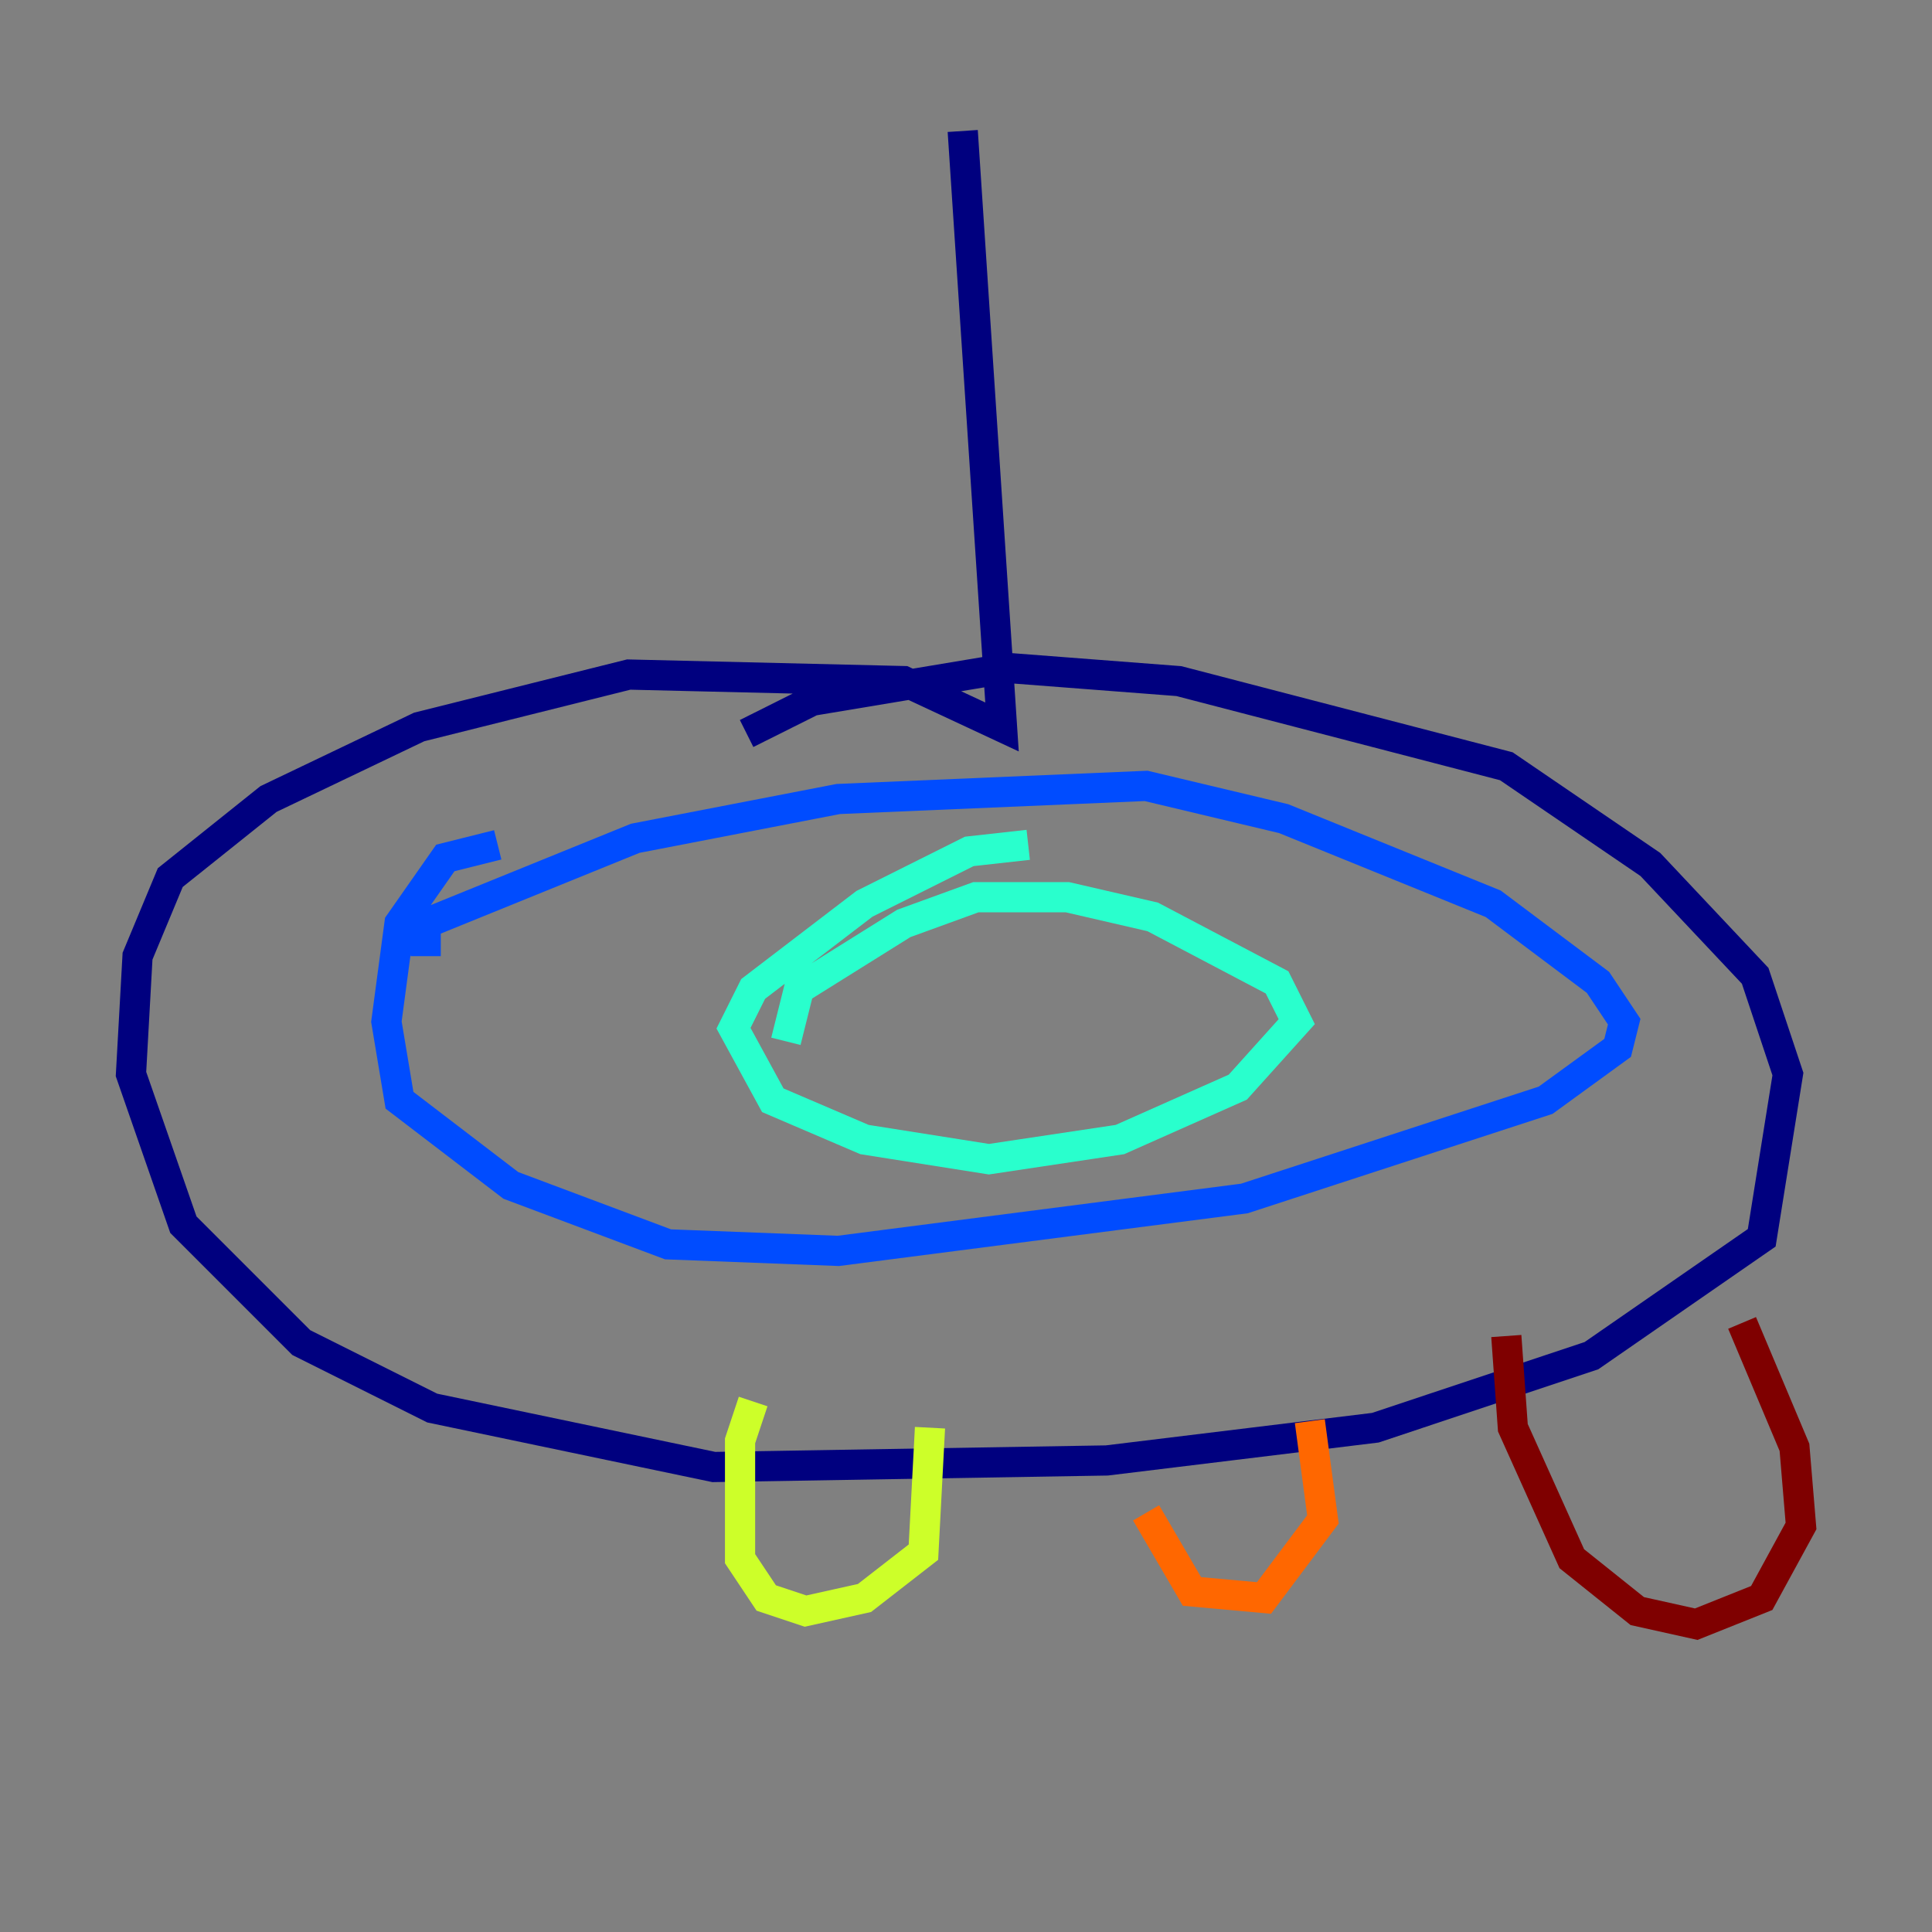 <?xml version="1.0" encoding="utf-8" ?>
<svg baseProfile="tiny" height="128" version="1.2" viewBox="0,0,128,128" width="128" xmlns="http://www.w3.org/2000/svg" xmlns:ev="http://www.w3.org/2001/xml-events" xmlns:xlink="http://www.w3.org/1999/xlink"><rect x="0" y="0" width="128" height="128" fill="#808080" stroke="none"/><defs /><polyline fill="none" points="63.783,8.678 66.386,48.163 59.878,45.125 41.654,44.691 27.77,48.163 17.79,52.936 11.281,58.142 9.112,63.349 8.678,71.159 12.149,81.139 19.959,88.949 28.637,93.288 47.295,97.193 73.329,96.759 91.119,94.59 105.437,89.817 116.719,82.007 118.454,71.159 116.285,64.651 109.342,57.275 99.797,50.766 78.102,45.125 66.82,44.258 53.803,46.427 49.464,48.597" stroke="#00007f" stroke-width="2" /><polyline fill="none" points="32.976,55.973 29.505,56.841 26.468,61.18 25.6,67.688 26.468,72.895 33.844,78.536 44.258,82.441 55.539,82.875 82.441,79.403 102.4,72.895 107.173,69.424 107.607,67.688 105.871,65.085 98.929,59.878 85.044,54.237 75.932,52.068 55.539,52.936 42.088,55.539 28.203,61.18 28.203,63.349" stroke="#004cff" stroke-width="2" /><polyline fill="none" points="68.122,55.973 64.217,56.407 57.275,59.878 49.898,65.519 48.597,68.122 51.2,72.895 57.275,75.498 65.519,76.8 74.197,75.498 82.007,72.027 85.912,67.688 84.61,65.085 76.366,60.746 70.725,59.444 64.651,59.444 59.878,61.18 52.936,65.519 52.068,68.99" stroke="#29ffcd" stroke-width="2" /><polyline fill="none" points="49.898,92.854 49.031,95.458 49.031,103.268 50.766,105.871 53.37,106.739 57.275,105.871 61.18,102.834 61.614,94.59" stroke="#cdff29" stroke-width="2" /><polyline fill="none" points="75.932,100.231 78.969,105.437 83.742,105.871 87.647,100.664 86.78,94.156" stroke="#ff6700" stroke-width="2" /><polyline fill="none" points="99.797,88.515 100.231,94.59 104.136,103.268 108.475,106.739 112.38,107.607 116.719,105.871 119.322,101.098 118.888,95.891 115.417,87.647" stroke="#7f0000" stroke-width="2" /></svg>